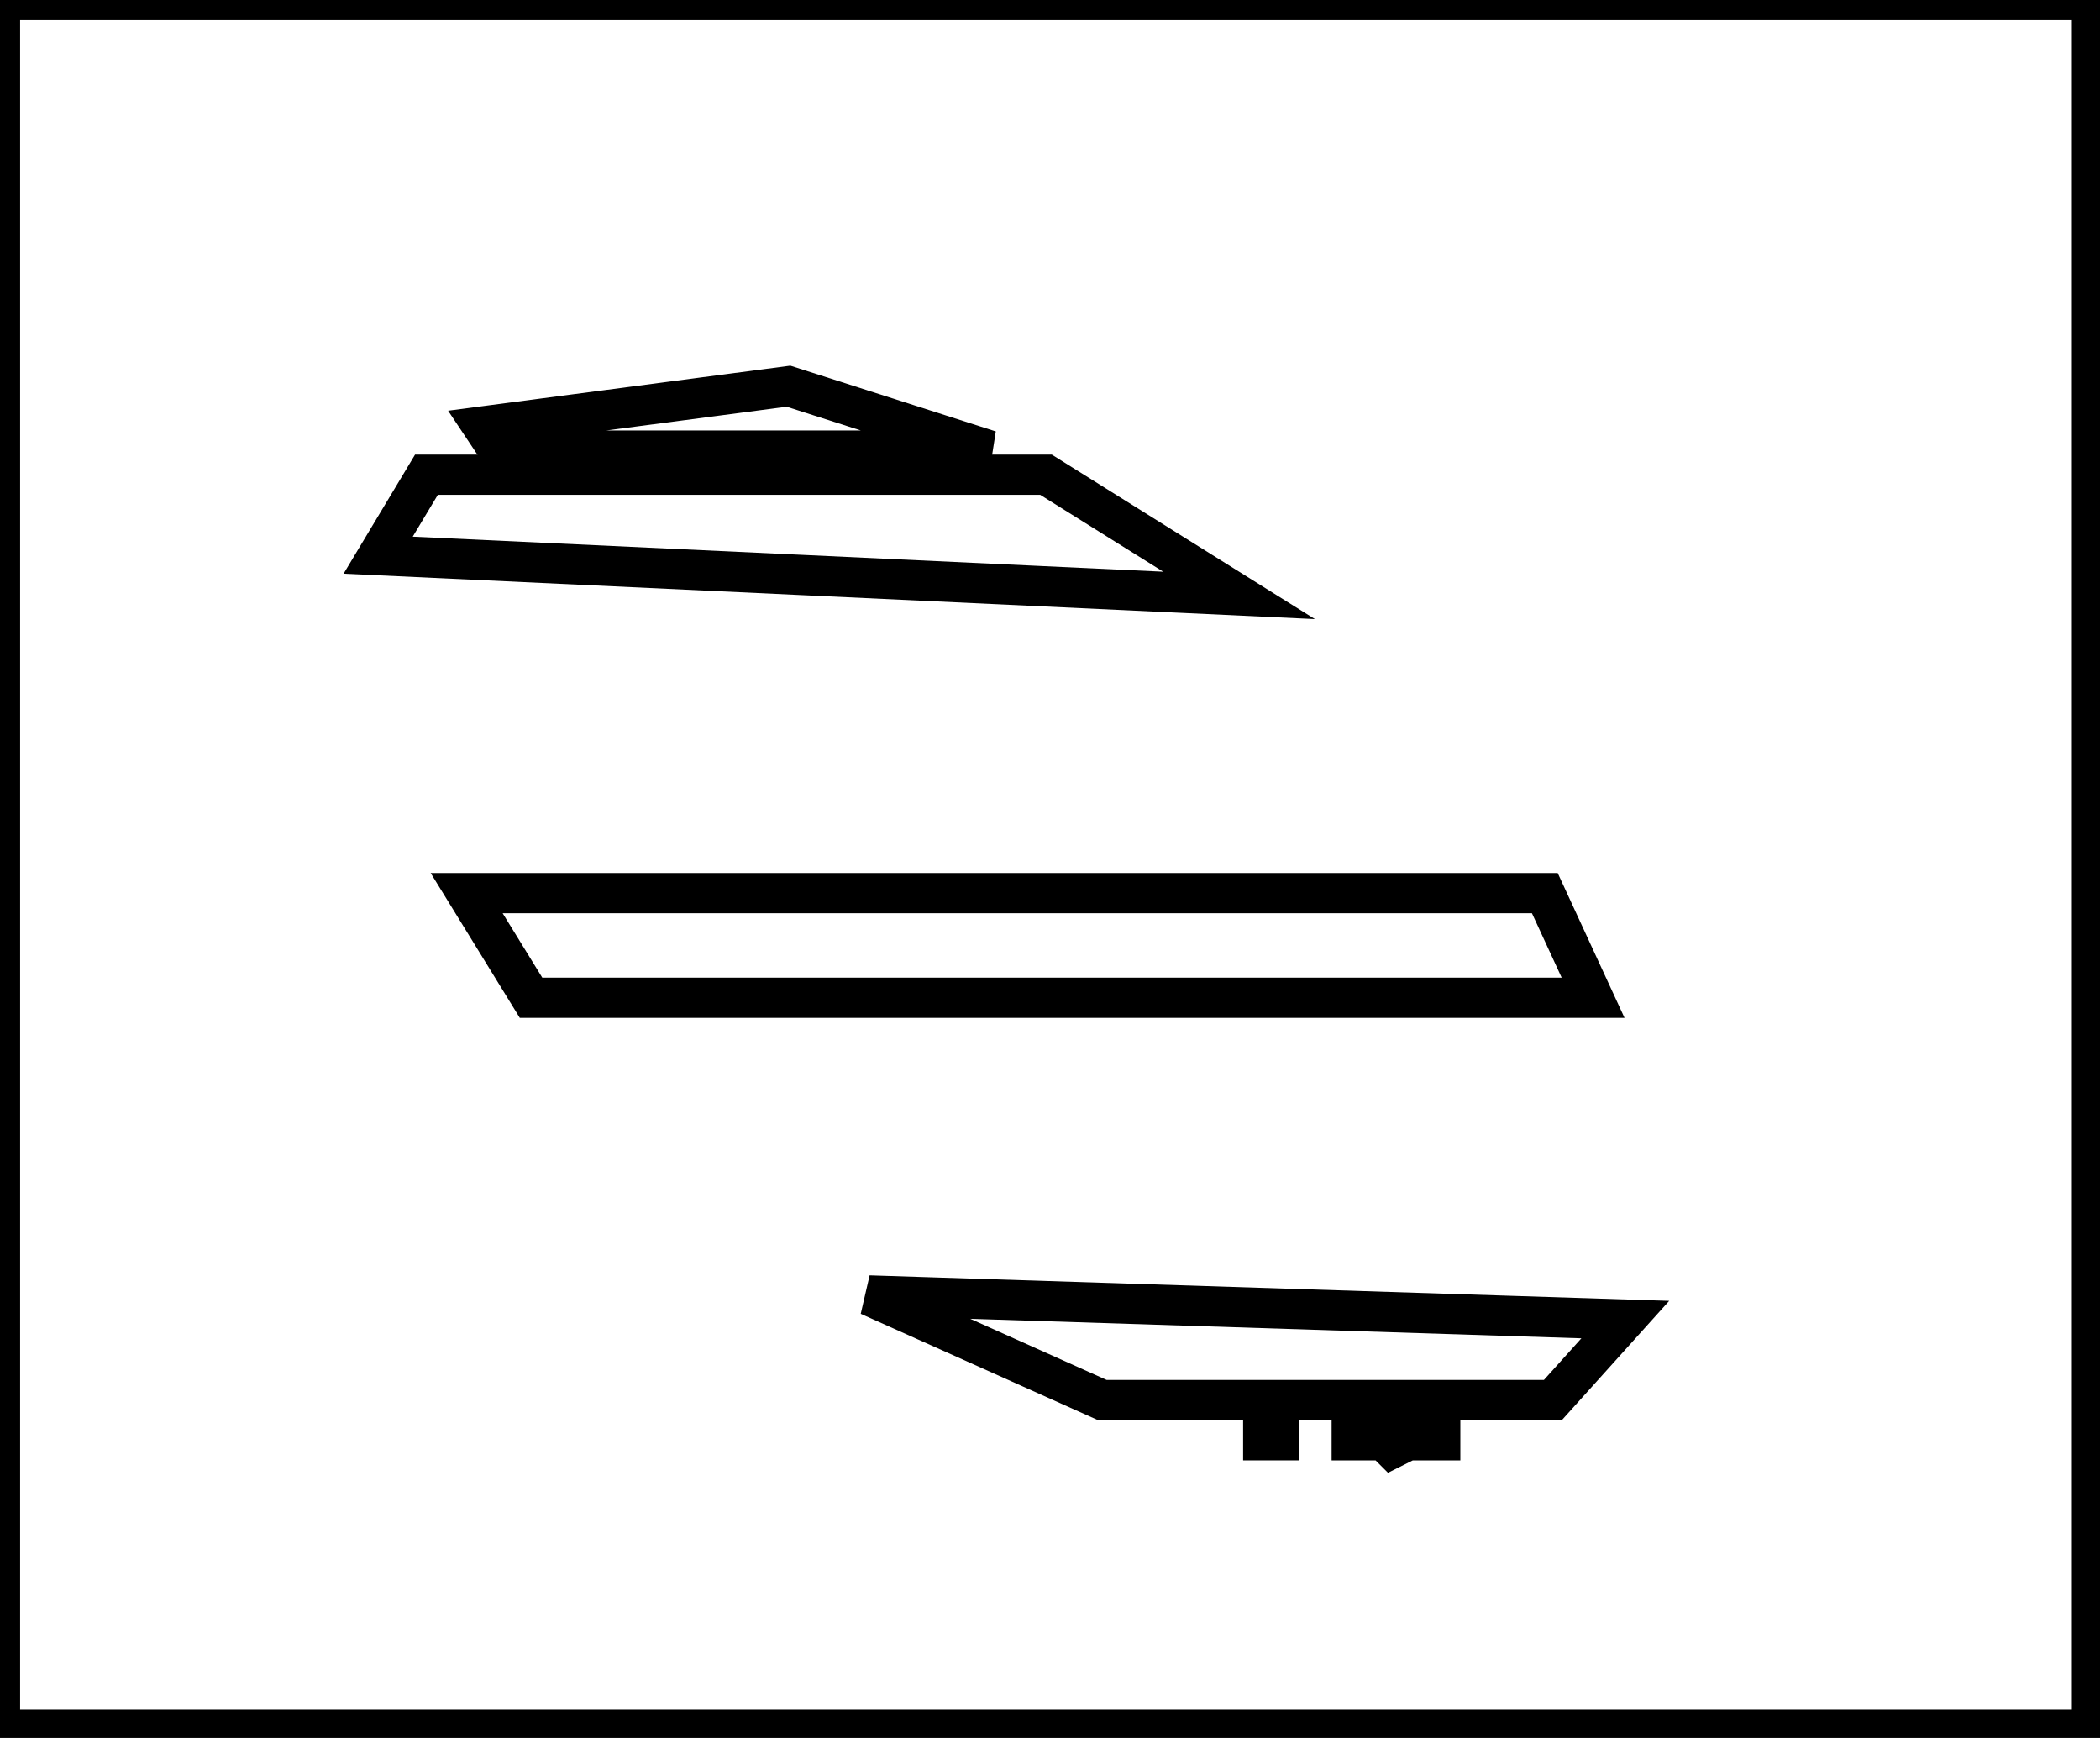 <?xml version="1.0" encoding="utf-8" ?>
<svg baseProfile="full" height="216" version="1.1" width="261" xmlns="http://www.w3.org/2000/svg" xmlns:ev="http://www.w3.org/2001/xml-events" xmlns:xlink="http://www.w3.org/1999/xlink"><defs /><rect fill="white" height="216" width="261" x="0" y="0" /><path d="M 168,178 L 168,179 L 172,179 L 173,180 L 175,179 L 179,179 L 179,178 Z" fill="none" stroke="black" stroke-width="5" /><path d="M 157,178 L 157,179 L 159,179 L 159,178 Z" fill="none" stroke="black" stroke-width="5" /><path d="M 108,161 L 137,174 L 193,174 L 202,164 Z" fill="none" stroke="black" stroke-width="5" /><path d="M 58,111 L 66,124 L 198,124 L 192,111 Z" fill="none" stroke="black" stroke-width="5" /><path d="M 47,69 L 154,74 L 130,59 L 53,59 Z" fill="none" stroke="black" stroke-width="5" /><path d="M 60,53 L 62,56 L 123,56 L 98,48 Z" fill="none" stroke="black" stroke-width="5" /><path d="M 0,0 L 0,215 L 260,215 L 260,0 Z" fill="none" stroke="black" stroke-width="5" /></svg>